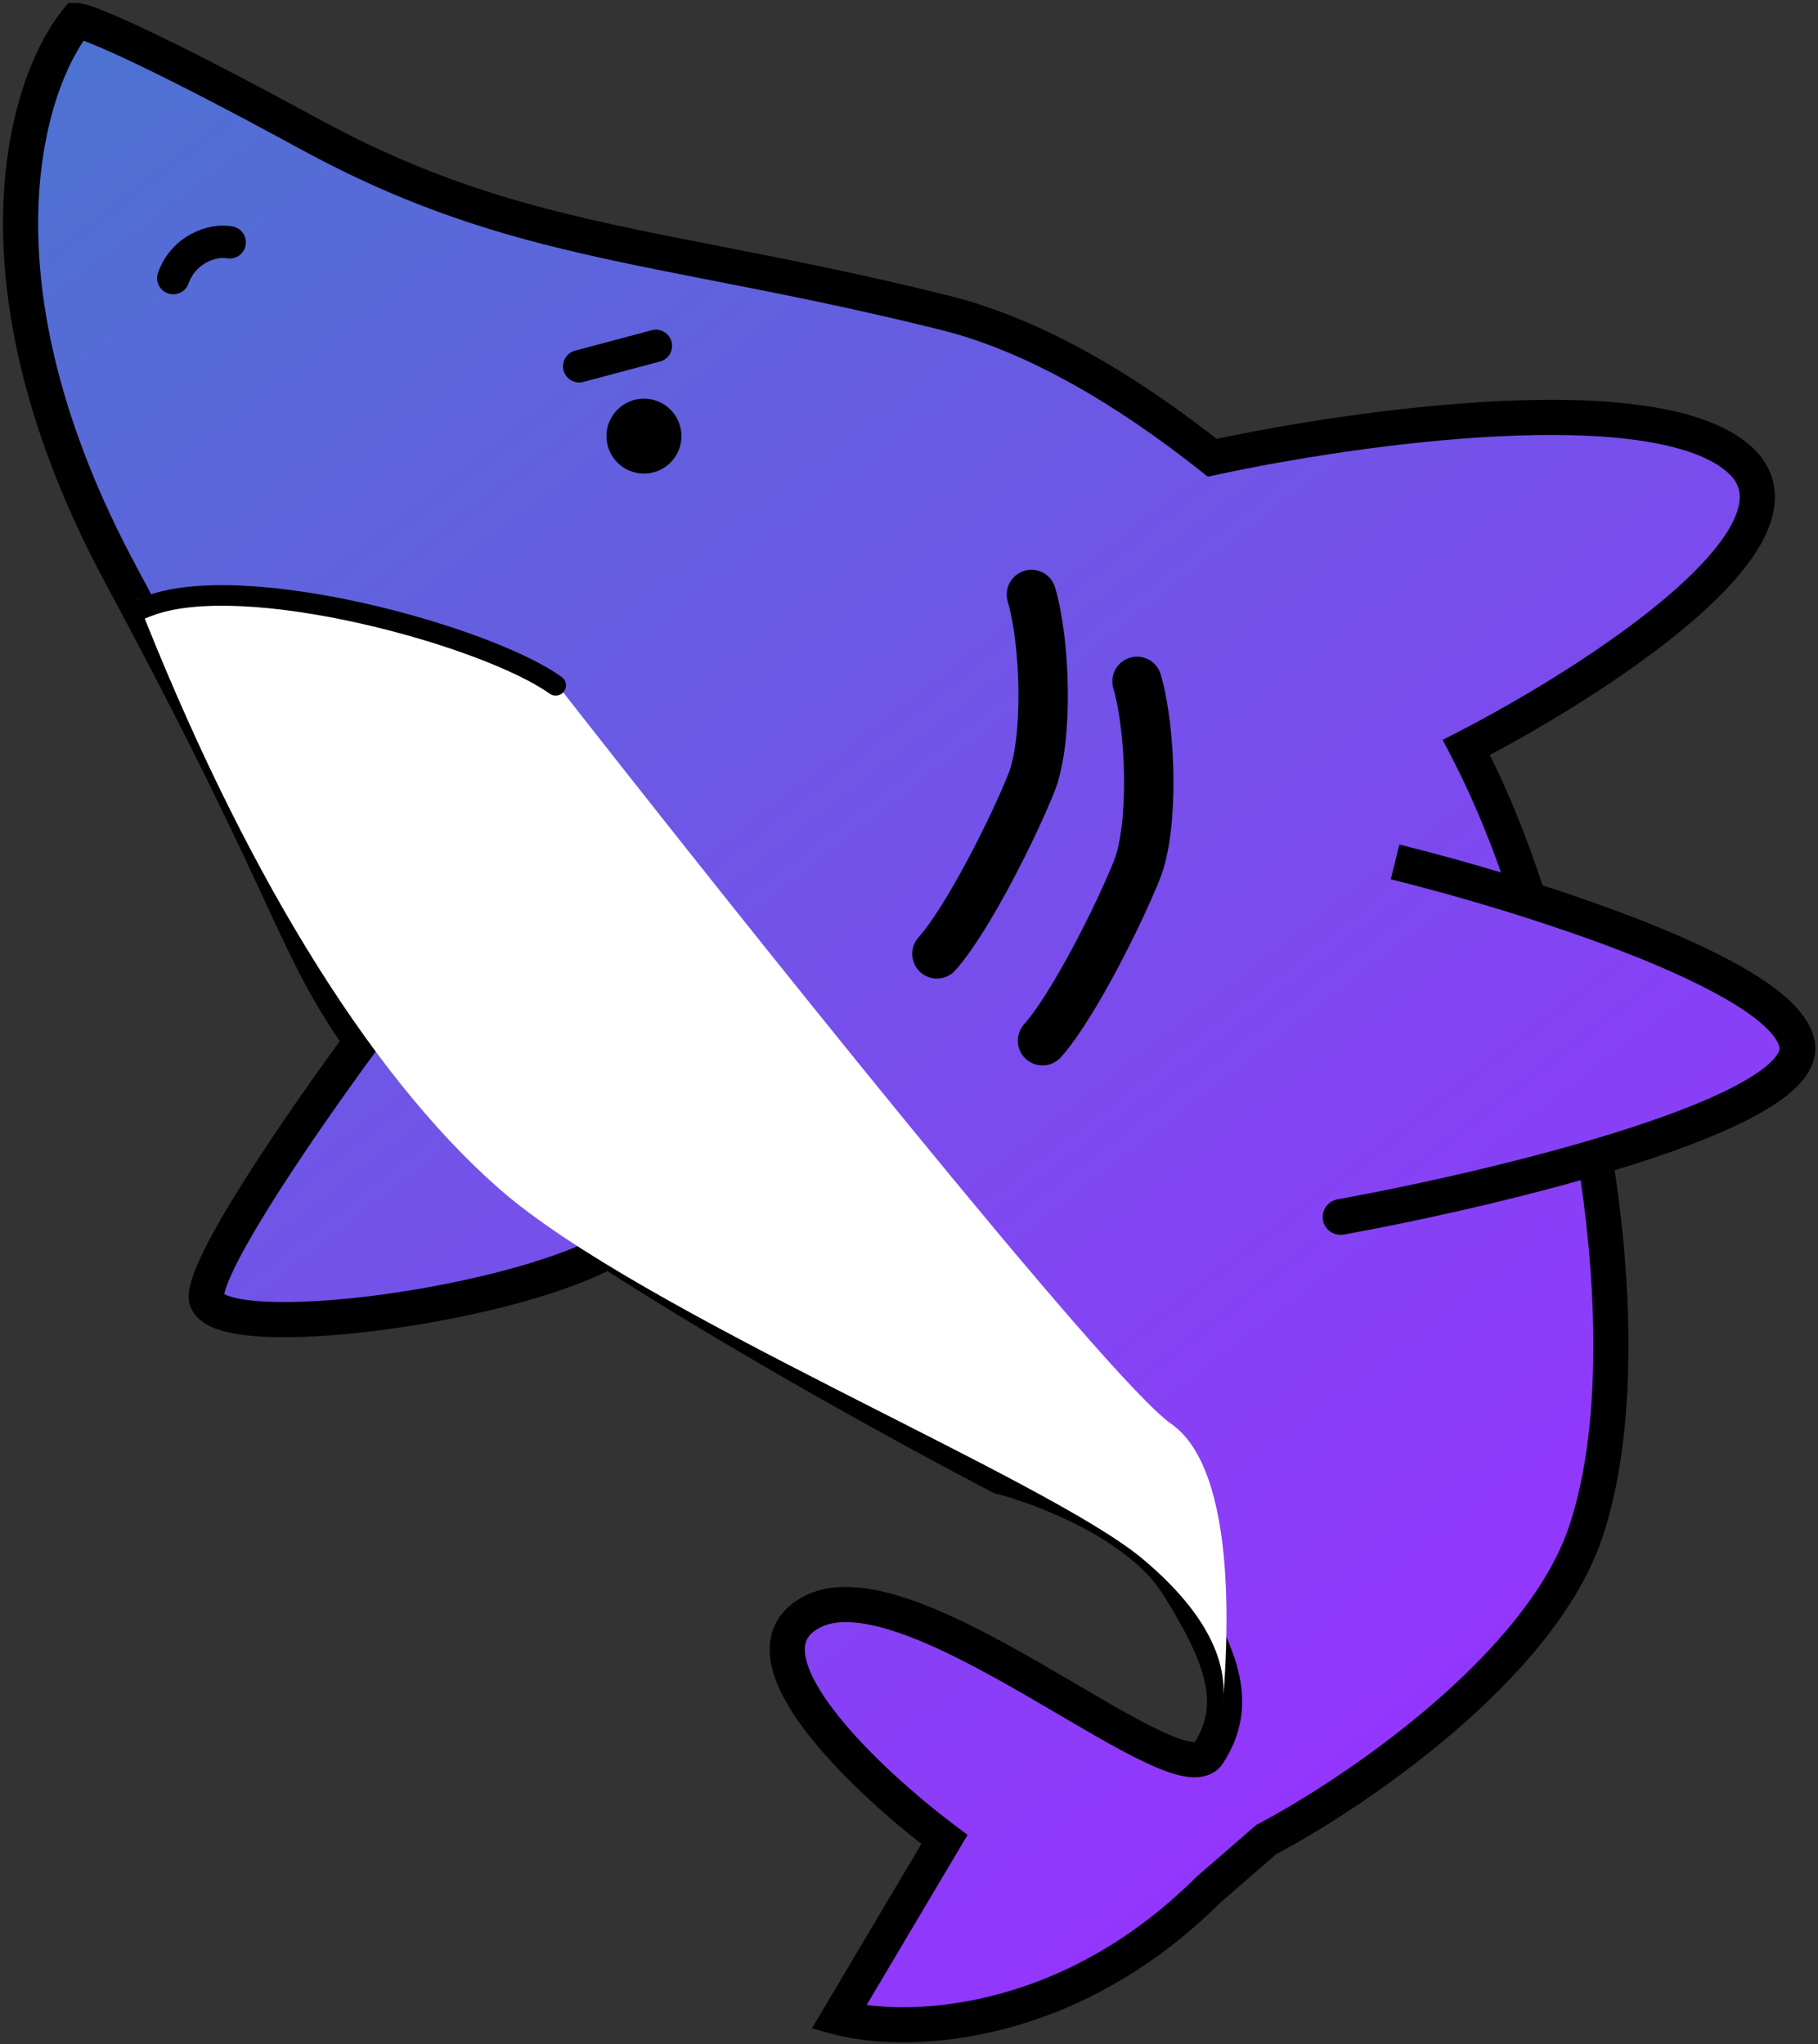 <svg width="265" height="298" viewBox="0 0 265 298" fill="none" xmlns="http://www.w3.org/2000/svg">
<rect x="0" y="0" width="265" height="298" fill="#333333" stroke="none"/>
<path fill-rule="evenodd" clip-rule="evenodd" d="M11.173 3C3.767 12.145 -5.312 41.109 17.628 83.811C30.428 107.637 36.624 121.001 40.897 130.218L40.897 130.218L40.897 130.218C45.183 139.462 47.535 144.535 52.675 151.807C44.228 163.304 30.524 183.169 30.068 188.828C29.464 196.318 73.174 190.877 88.68 182.343C108.256 194.943 131.649 207.878 145.859 215.269C152.189 216.882 166.217 222.295 171.678 231.034C178.506 241.957 180.616 248.661 176.147 255.612C174.206 258.633 165.773 253.685 155.664 247.755C142.508 240.037 126.514 230.654 118.301 235.006C106.682 241.163 126.37 259.667 137.666 268.15L122.273 294.094C131.5 296.576 155.193 296.328 176.147 275.474L184.588 268.15C197.333 261.446 224.485 243.1 231.138 223.337C236.759 206.644 234.862 183.047 232.466 168.739C249.001 163.881 263.008 157.924 261.943 152.209C260.595 144.974 240.842 136.885 222.834 131.165C220.395 123.503 217.415 116.032 213.749 108.959C232.489 99.29 265.785 77.84 253.502 66.933C241.267 56.068 197.795 62.159 176.7 66.734C164.491 57.036 150.983 48.887 137.666 45.578C124.898 42.405 114.036 40.282 104.215 38.362C82.524 34.122 65.91 30.874 45.062 19.51C20.831 6.302 12.373 3 11.173 3Z" fill="#D9D9D9"/>
<path fill-rule="evenodd" clip-rule="evenodd" d="M11.173 3C3.767 12.145 -5.312 41.109 17.628 83.811C30.428 107.637 36.624 121.001 40.897 130.218L40.897 130.218L40.897 130.218C45.183 139.462 47.535 144.535 52.675 151.807C44.228 163.304 30.524 183.169 30.068 188.828C29.464 196.318 73.174 190.877 88.68 182.343C108.256 194.943 131.649 207.878 145.859 215.269C152.189 216.882 166.217 222.295 171.678 231.034C178.506 241.957 180.616 248.661 176.147 255.612C174.206 258.633 165.773 253.685 155.664 247.755C142.508 240.037 126.514 230.654 118.301 235.006C106.682 241.163 126.37 259.667 137.666 268.15L122.273 294.094C131.5 296.576 155.193 296.328 176.147 275.474L184.588 268.15C197.333 261.446 224.485 243.1 231.138 223.337C236.759 206.644 234.862 183.047 232.466 168.739C249.001 163.881 263.008 157.924 261.943 152.209C260.595 144.974 240.842 136.885 222.834 131.165C220.395 123.503 217.415 116.032 213.749 108.959C232.489 99.29 265.785 77.84 253.502 66.933C241.267 56.068 197.795 62.159 176.7 66.734C164.491 57.036 150.983 48.887 137.666 45.578C124.898 42.405 114.036 40.282 104.215 38.362C82.524 34.122 65.91 30.874 45.062 19.51C20.831 6.302 12.373 3 11.173 3Z" fill="url(#paint0_linear_104_217)"/>
<path d="M17.628 83.811L15.373 85.023V85.023L17.628 83.811ZM11.173 3V0.44L9.953 0.44L9.184 1.389L11.173 3ZM40.897 130.218L38.574 131.295L38.575 131.296L40.897 130.218ZM40.897 130.218L43.26 129.233L43.24 129.186L43.219 129.14L40.897 130.218ZM40.897 130.218L38.534 131.203L38.553 131.249L38.575 131.295L40.897 130.218ZM52.675 151.807L54.738 153.323L55.831 151.836L54.766 150.329L52.675 151.807ZM30.068 188.828L32.619 189.034L30.068 188.828ZM88.68 182.343L90.066 180.191L88.783 179.365L87.446 180.1L88.68 182.343ZM145.859 215.269L144.677 217.54L144.94 217.676L145.226 217.749L145.859 215.269ZM171.678 231.034L169.508 232.391L171.678 231.034ZM176.147 255.612L173.994 254.228H173.994L176.147 255.612ZM155.664 247.755L154.369 249.963L155.664 247.755ZM118.301 235.006L119.5 237.268L118.301 235.006ZM137.666 268.15L139.867 269.456L141.039 267.481L139.203 266.103L137.666 268.15ZM122.273 294.094L120.071 292.787L118.35 295.689L121.608 296.566L122.273 294.094ZM176.147 275.474L174.469 273.54L174.403 273.597L174.341 273.659L176.147 275.474ZM184.588 268.15L183.397 265.884L183.134 266.022L182.911 266.216L184.588 268.15ZM231.138 223.337L228.712 222.521L231.138 223.337ZM232.466 168.739L231.745 166.283L229.567 166.923L229.942 169.162L232.466 168.739ZM261.943 152.209L259.426 152.678V152.678L261.943 152.209ZM222.834 131.165L220.395 131.942L220.797 133.204L222.059 133.605L222.834 131.165ZM213.749 108.959L212.575 106.684L210.296 107.86L211.476 110.137L213.749 108.959ZM253.502 66.933L255.202 65.019V65.019L253.502 66.933ZM176.7 66.734L175.108 68.739L176.057 69.493L177.243 69.236L176.7 66.734ZM137.666 45.578L138.283 43.093L137.666 45.578ZM104.215 38.362L104.706 35.849L104.215 38.362ZM45.062 19.51L46.287 17.262L45.062 19.51ZM19.884 82.6C-2.711 40.54 6.576 12.743 13.163 4.611L9.184 1.389C0.957 11.546 -7.912 41.678 15.373 85.023L19.884 82.6ZM43.219 129.141C38.934 119.897 32.715 106.485 19.884 82.6L15.373 85.023C28.141 108.789 34.314 122.104 38.574 131.295L43.219 129.141ZM43.219 129.14L43.219 129.14L38.575 131.296L38.575 131.296L43.219 129.14ZM43.26 129.234L43.26 129.233L38.534 131.203L38.534 131.203L43.26 129.234ZM54.766 150.329C49.773 143.267 47.505 138.385 43.22 129.141L38.575 131.295C42.861 140.539 45.296 145.803 50.585 153.285L54.766 150.329ZM32.619 189.034C32.646 188.705 32.8 188.054 33.206 187.02C33.596 186.028 34.158 184.83 34.874 183.458C36.306 180.714 38.282 177.411 40.533 173.884C45.031 166.838 50.533 159.046 54.738 153.323L50.612 150.291C46.37 156.065 40.797 163.955 36.217 171.13C33.929 174.713 31.865 178.157 30.335 181.089C29.571 182.554 28.921 183.927 28.441 185.148C27.977 186.329 27.603 187.537 27.516 188.623L32.619 189.034ZM87.446 180.1C80.139 184.122 65.74 187.571 53.036 189.052C46.718 189.788 41.031 190.011 37.036 189.626C35.004 189.431 33.636 189.097 32.87 188.735C32.079 188.362 32.672 188.383 32.619 189.034L27.516 188.623C27.312 191.146 29.139 192.636 30.684 193.365C32.253 194.106 34.322 194.509 36.545 194.723C41.06 195.158 47.157 194.892 53.629 194.137C66.506 192.636 81.715 189.099 89.914 184.586L87.446 180.1ZM147.04 212.998C132.873 205.629 109.553 192.734 90.066 180.191L87.295 184.496C106.958 197.152 130.426 210.127 144.677 217.54L147.04 212.998ZM173.849 229.677C170.765 224.741 165.422 220.943 160.296 218.219C155.118 215.467 149.835 213.64 146.491 212.788L145.226 217.749C148.213 218.511 153.109 220.197 157.893 222.74C162.728 225.31 167.13 228.587 169.508 232.391L173.849 229.677ZM178.301 256.997C180.902 252.949 181.614 248.848 180.654 244.286C179.733 239.905 177.285 235.174 173.849 229.677L169.508 232.391C172.899 237.817 174.92 241.9 175.644 245.339C176.329 248.597 175.861 251.323 173.994 254.228L178.301 256.997ZM154.369 249.963C159.372 252.898 164.153 255.707 167.932 257.381C169.801 258.209 171.648 258.862 173.275 259.038C174.884 259.211 177.038 258.961 178.301 256.997L173.994 254.228C174.286 253.774 174.657 254.037 173.824 253.947C173.007 253.859 171.75 253.472 170.005 252.699C166.555 251.172 162.065 248.542 156.96 245.547L154.369 249.963ZM119.5 237.268C120.906 236.523 122.844 236.265 125.409 236.613C127.964 236.96 130.916 237.878 134.148 239.219C140.623 241.905 147.751 246.081 154.369 249.963L156.96 245.547C150.421 241.711 142.974 237.337 136.11 234.489C132.672 233.064 129.264 231.969 126.098 231.54C122.944 231.112 119.803 231.313 117.102 232.744L119.5 237.268ZM139.203 266.103C133.638 261.924 126.106 255.344 121.432 249.162C119.061 246.026 117.665 243.3 117.371 241.229C117.232 240.252 117.355 239.536 117.627 238.988C117.896 238.446 118.423 237.838 119.5 237.268L117.102 232.744C115.274 233.713 113.875 235.03 113.04 236.712C112.209 238.387 112.052 240.193 112.302 241.949C112.784 245.345 114.838 248.93 117.348 252.25C122.437 258.98 130.397 265.893 136.129 270.197L139.203 266.103ZM124.475 295.4L139.867 269.456L135.464 266.843L120.071 292.787L124.475 295.4ZM174.341 273.659C154.094 293.811 131.367 293.889 122.938 291.622L121.608 296.566C131.634 299.263 156.293 298.845 177.953 277.288L174.341 273.659ZM182.911 266.216L174.469 273.54L177.825 277.407L186.266 270.083L182.911 266.216ZM228.712 222.521C225.611 231.733 217.593 240.889 208.482 248.697C199.431 256.452 189.62 262.61 183.397 265.884L185.78 270.415C192.301 266.986 202.438 260.619 211.813 252.585C221.127 244.603 230.013 234.704 233.565 224.154L228.712 222.521ZM229.942 169.162C232.327 183.407 234.118 206.464 228.712 222.521L233.565 224.154C239.4 206.823 237.397 182.686 234.991 168.316L229.942 169.162ZM233.188 171.195C241.501 168.753 249.324 165.995 254.98 163.069C257.792 161.615 260.234 160.037 261.932 158.319C263.605 156.628 264.95 154.375 264.46 151.74L259.426 152.678C259.468 152.901 259.462 153.536 258.291 154.72C257.145 155.879 255.252 157.165 252.628 158.521C247.414 161.218 239.966 163.867 231.745 166.283L233.188 171.195ZM264.46 151.74C263.947 148.991 261.835 146.633 259.399 144.677C256.871 142.647 253.528 140.684 249.772 138.825C242.244 135.099 232.663 131.601 223.609 128.726L222.059 133.605C231.014 136.45 240.313 139.856 247.501 143.413C251.102 145.196 254.076 146.969 256.193 148.669C258.402 150.443 259.264 151.81 259.426 152.678L264.46 151.74ZM211.476 110.137C215.064 117.061 217.992 124.394 220.395 131.942L225.274 130.389C222.798 122.612 219.765 115.004 216.022 107.781L211.476 110.137ZM251.802 68.847C252.94 69.857 253.419 70.852 253.553 71.825C253.695 72.85 253.49 74.12 252.779 75.678C251.326 78.861 248.074 82.573 243.58 86.478C234.67 94.221 221.864 101.892 212.575 106.684L214.923 111.234C224.375 106.357 237.587 98.469 246.938 90.343C251.576 86.313 255.516 82.013 257.437 77.804C258.413 75.667 258.94 73.396 258.625 71.122C258.303 68.796 257.135 66.735 255.202 65.019L251.802 68.847ZM177.243 69.236C187.696 66.969 203.693 64.328 218.549 63.6C225.98 63.236 233.04 63.356 238.94 64.208C244.932 65.074 249.32 66.643 251.802 68.847L255.202 65.019C251.566 61.79 245.933 60.046 239.673 59.141C233.321 58.223 225.9 58.114 218.298 58.486C203.085 59.232 186.798 61.925 176.157 64.233L177.243 69.236ZM137.048 48.062C149.856 51.245 163.029 59.144 175.108 68.739L178.292 64.73C165.954 54.929 152.109 46.529 138.283 43.093L137.048 48.062ZM103.724 40.874C113.546 42.794 124.351 44.907 137.048 48.062L138.283 43.093C125.446 39.904 114.527 37.769 104.706 35.849L103.724 40.874ZM43.837 21.758C65.066 33.329 82.03 36.633 103.724 40.874L104.706 35.849C83.019 31.61 66.755 28.419 46.287 17.262L43.837 21.758ZM11.173 5.56C10.917 5.56 10.864 5.508 11.256 5.623C11.56 5.713 12.014 5.867 12.648 6.111C13.911 6.598 15.779 7.396 18.396 8.621C23.625 11.067 31.747 15.168 43.837 21.758L46.287 17.262C34.146 10.644 25.924 6.49 20.566 3.983C17.89 2.731 15.904 1.879 14.487 1.333C13.781 1.061 13.188 0.855 12.705 0.712C12.309 0.596 11.73 0.44 11.173 0.44V5.56Z" fill="black"/>
<path d="M20 87.388C25.834 85.36 46.341 85.129 81.695 100.422C107.556 133.483 161.562 201.194 170.698 207.549C179.586 213.732 179.248 234.996 178.347 247.157C178.332 247.508 178.305 247.841 178.271 248.154C178.296 247.83 178.322 247.497 178.347 247.157C178.527 242.922 176.964 235.999 166.602 227.287C152.575 215.494 93.406 191.425 72.757 173.289C53.268 156.171 34.896 125.497 20 87.388Z" fill="white"/>
<path d="M194.94 174.843C193.524 175.101 192.585 176.458 192.842 177.875C193.1 179.291 194.457 180.23 195.874 179.973L194.94 174.843ZM202.726 128.175C212.026 130.474 226.081 134.55 238.006 139.288C243.979 141.662 249.316 144.162 253.235 146.64C255.195 147.879 256.718 149.062 257.776 150.159C258.857 151.279 259.276 152.127 259.38 152.686L264.505 151.731C264.138 149.758 262.958 148.021 261.528 146.539C260.076 145.034 258.177 143.597 256.021 142.233C251.705 139.504 246.027 136.865 239.931 134.443C227.718 129.59 213.421 125.448 203.977 123.113L202.726 128.175ZM259.38 152.686C259.414 152.869 259.427 153.365 258.599 154.319C257.766 155.279 256.339 156.381 254.27 157.573C250.157 159.945 244.143 162.319 237.195 164.558C223.344 169.022 206.36 172.765 194.94 174.843L195.874 179.973C207.418 177.872 224.646 174.08 238.794 169.521C245.845 167.248 252.277 164.74 256.874 162.09C259.16 160.772 261.155 159.328 262.536 157.737C263.922 156.141 264.943 154.081 264.505 151.731L259.38 152.686Z" fill="black"/>
<path d="M25.257 40.544C26.787 36.263 31.086 34.854 33.482 35.331" stroke="black" stroke-width="4.717" stroke-linecap="round"/>
<path d="M84.432 53.398L95.604 50.419" stroke="black" stroke-width="4.717" stroke-linecap="round"/>
<circle cx="93.866" cy="63.577" r="5.462" fill="black"/>
<path d="M150.347 86.666C152.416 93.742 152.83 107.843 150.347 114.1C147.864 120.356 141.161 133.878 136.568 139.05" stroke="black" stroke-width="7.2" stroke-linecap="round"/>
<path d="M165.74 99.328C167.808 106.403 168.222 120.505 165.74 126.761C163.257 133.018 156.554 146.54 151.961 151.712" stroke="black" stroke-width="7.2" stroke-linecap="round"/>
<path d="M20.951 87.013L19.555 87.561L20.652 90.353L22.049 89.805L20.951 87.013ZM80.124 101.126C80.796 101.61 81.733 101.457 82.217 100.785C82.701 100.113 82.549 99.175 81.876 98.691L80.124 101.126ZM22.049 89.805C25.255 88.545 29.847 88.117 35.226 88.371C40.57 88.624 46.544 89.542 52.422 90.86C58.297 92.177 64.044 93.886 68.93 95.706C73.843 97.537 77.787 99.444 80.124 101.126L81.876 98.691C79.213 96.773 74.97 94.755 69.977 92.895C64.956 91.025 59.078 89.278 53.078 87.932C47.081 86.588 40.93 85.637 35.368 85.374C29.84 85.113 24.745 85.522 20.951 87.013L22.049 89.805Z" fill="black"/>
<defs>
<linearGradient id="paint0_linear_104_217" x1="11.5" y1="10.409" x2="209.5" y2="266.908" gradientUnits="userSpaceOnUse">
<stop stop-color="#4E72D2"/>
<stop offset="1" stop-color="#9733FF"/>
</linearGradient>
</defs>
</svg>
